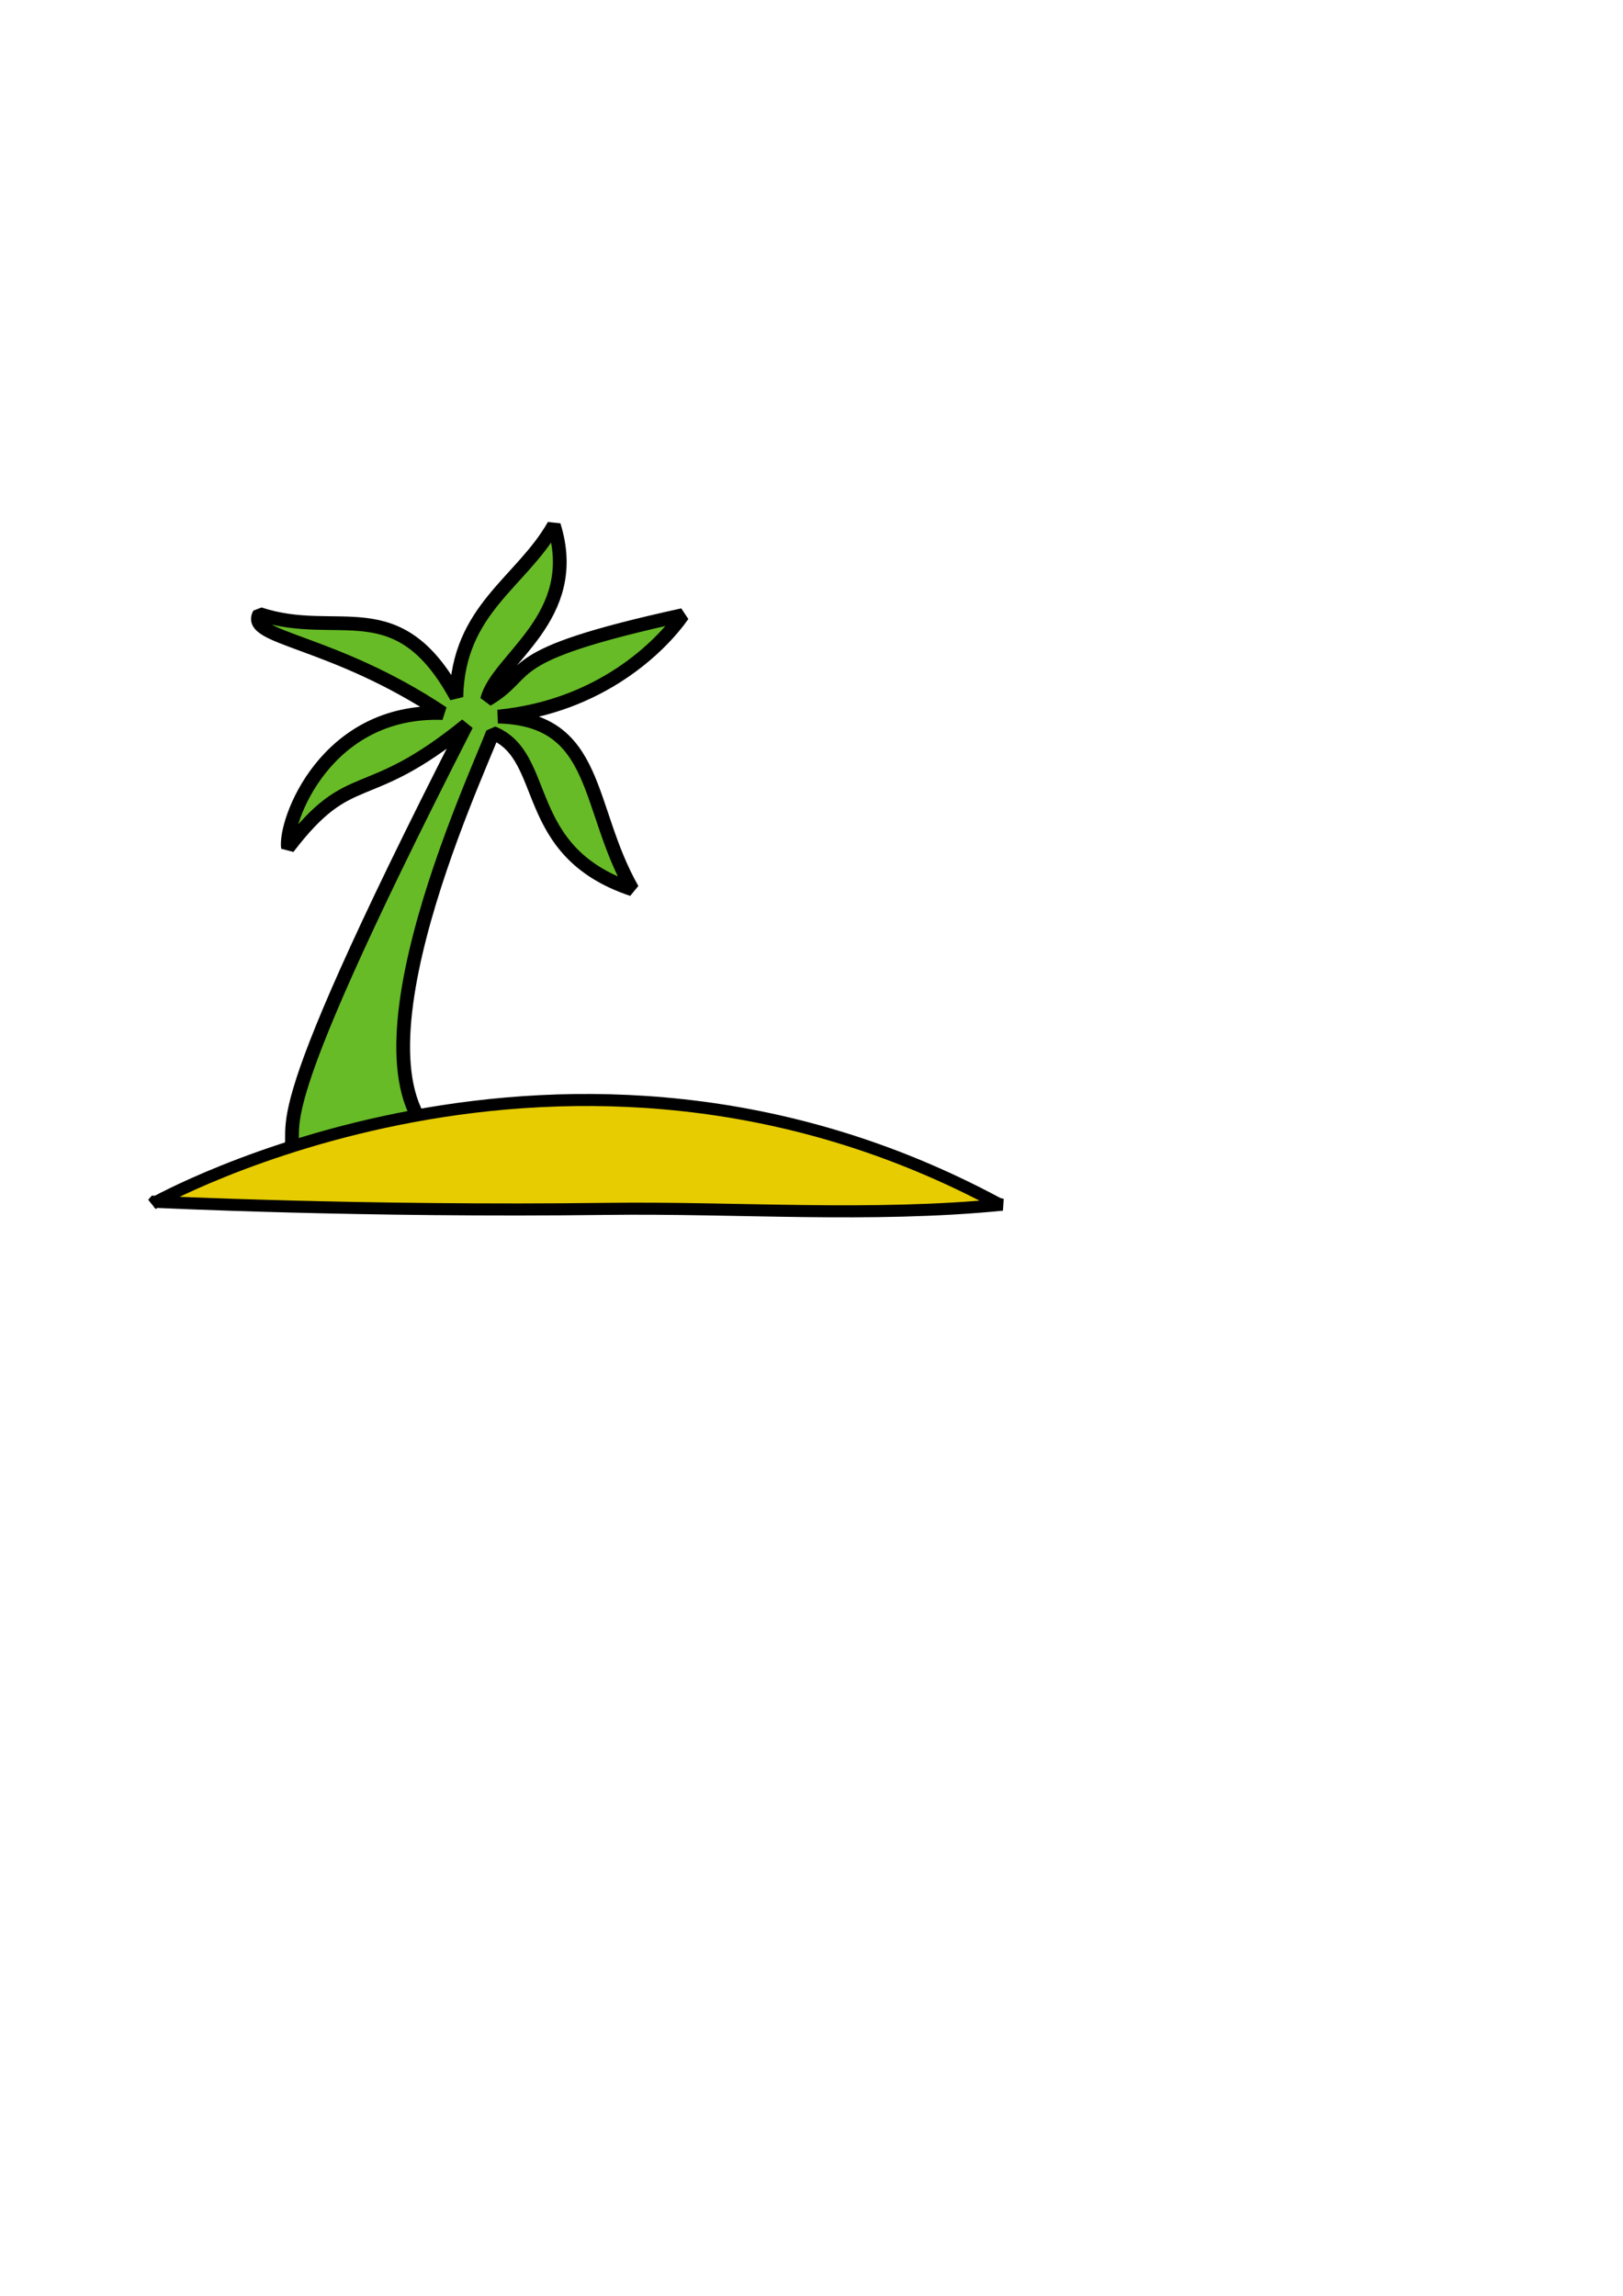 <?xml version="1.0" encoding="UTF-8" standalone="no"?>
<!-- Created with Inkscape (http://www.inkscape.org/) --><svg height="297mm" id="svg6271" inkscape:version="0.41" sodipodi:docbase="/home/clay" sodipodi:docname="solano2.svg" sodipodi:version="0.32" width="210mm" xmlns="http://www.w3.org/2000/svg" xmlns:cc="http://web.resource.org/cc/" xmlns:dc="http://purl.org/dc/elements/1.1/" xmlns:inkscape="http://www.inkscape.org/namespaces/inkscape" xmlns:rdf="http://www.w3.org/1999/02/22-rdf-syntax-ns#" xmlns:sodipodi="http://inkscape.sourceforge.net/DTD/sodipodi-0.dtd" xmlns:svg="http://www.w3.org/2000/svg">
  <defs id="defs3"/>
  <sodipodi:namedview bordercolor="#666666" borderopacity="1.0" id="base" inkscape:current-layer="layer1" inkscape:cx="368.26000" inkscape:cy="624.14376" inkscape:document-units="px" inkscape:pageopacity="0.0" inkscape:pageshadow="2" inkscape:window-height="692" inkscape:window-width="1017" inkscape:window-x="0" inkscape:window-y="0" inkscape:zoom="0.70000000" pagecolor="#ffffff"/>
  <g id="layer1" inkscape:groupmode="layer" inkscape:label="Layer 1">
    <path d="M 140.768,567.842 L 220.802,561.726 C 160.854,532.931 232.907,380.135 240.96,358.34 C 269.392,369.844 253.825,416.349 309.257,434.854 C 286.356,394.692 293.455,351.53 243.554,350.368 C 293.996,345.494 323.437,315.62 333.878,300.747 C 241.987,320.873 262.095,327.999 238.203,342.125 C 243.086,322.044 284.968,301.963 270.851,256.882 C 254.959,284.842 224.068,297.801 223.176,340.761 C 194.396,287.907 165.617,313.054 126.838,300.2 C 120.058,312.347 162.279,312.493 216.5,348.639 C 159.275,346.599 139.049,401.558 140.824,414.518 C 171.932,373.811 178.04,395.104 228.148,354.397 C 118.278,569.458 149.839,544.379 140.768,567.842 z " id="path3708" inkscape:export-filename="/home/clay/solano02.png" inkscape:export-xdpi="90.000000" inkscape:export-ydpi="90.000000" sodipodi:nodetypes="cccccccccccccc" style="font-size:317.136;font-style:normal;font-variant:normal;font-weight:normal;font-stretch:normal;fill:#67bb27;fill-opacity:1;fill-rule:nonzero;stroke:#000000;stroke-width:6.717;stroke-linecap:butt;stroke-linejoin:miter;stroke-miterlimit:0;stroke-dashoffset:0;stroke-opacity:1;font-family:Bitstream Charter;text-anchor:start;writing-mode:lr-tb"/>
    <path d="M 297.152,591.067 C 177.672,592.609 75.531,587.594 75.531,587.594 L 74.665,588.562 C 74.665,588.562 276.2,474.417 488.219,588.562 L 490.179,589.022 C 425.69,595.403 359.736,590.259 297.152,591.067 z " id="path6292" sodipodi:nodetypes="cccccc" style="fill:#e6cc00;fill-opacity:1;fill-rule:evenodd;stroke:#000000;stroke-width:5.89;stroke-linecap:butt;stroke-linejoin:miter;stroke-opacity:1;stroke-dasharray:none;stroke-miterlimit:4"/>
  </g>
</svg>

